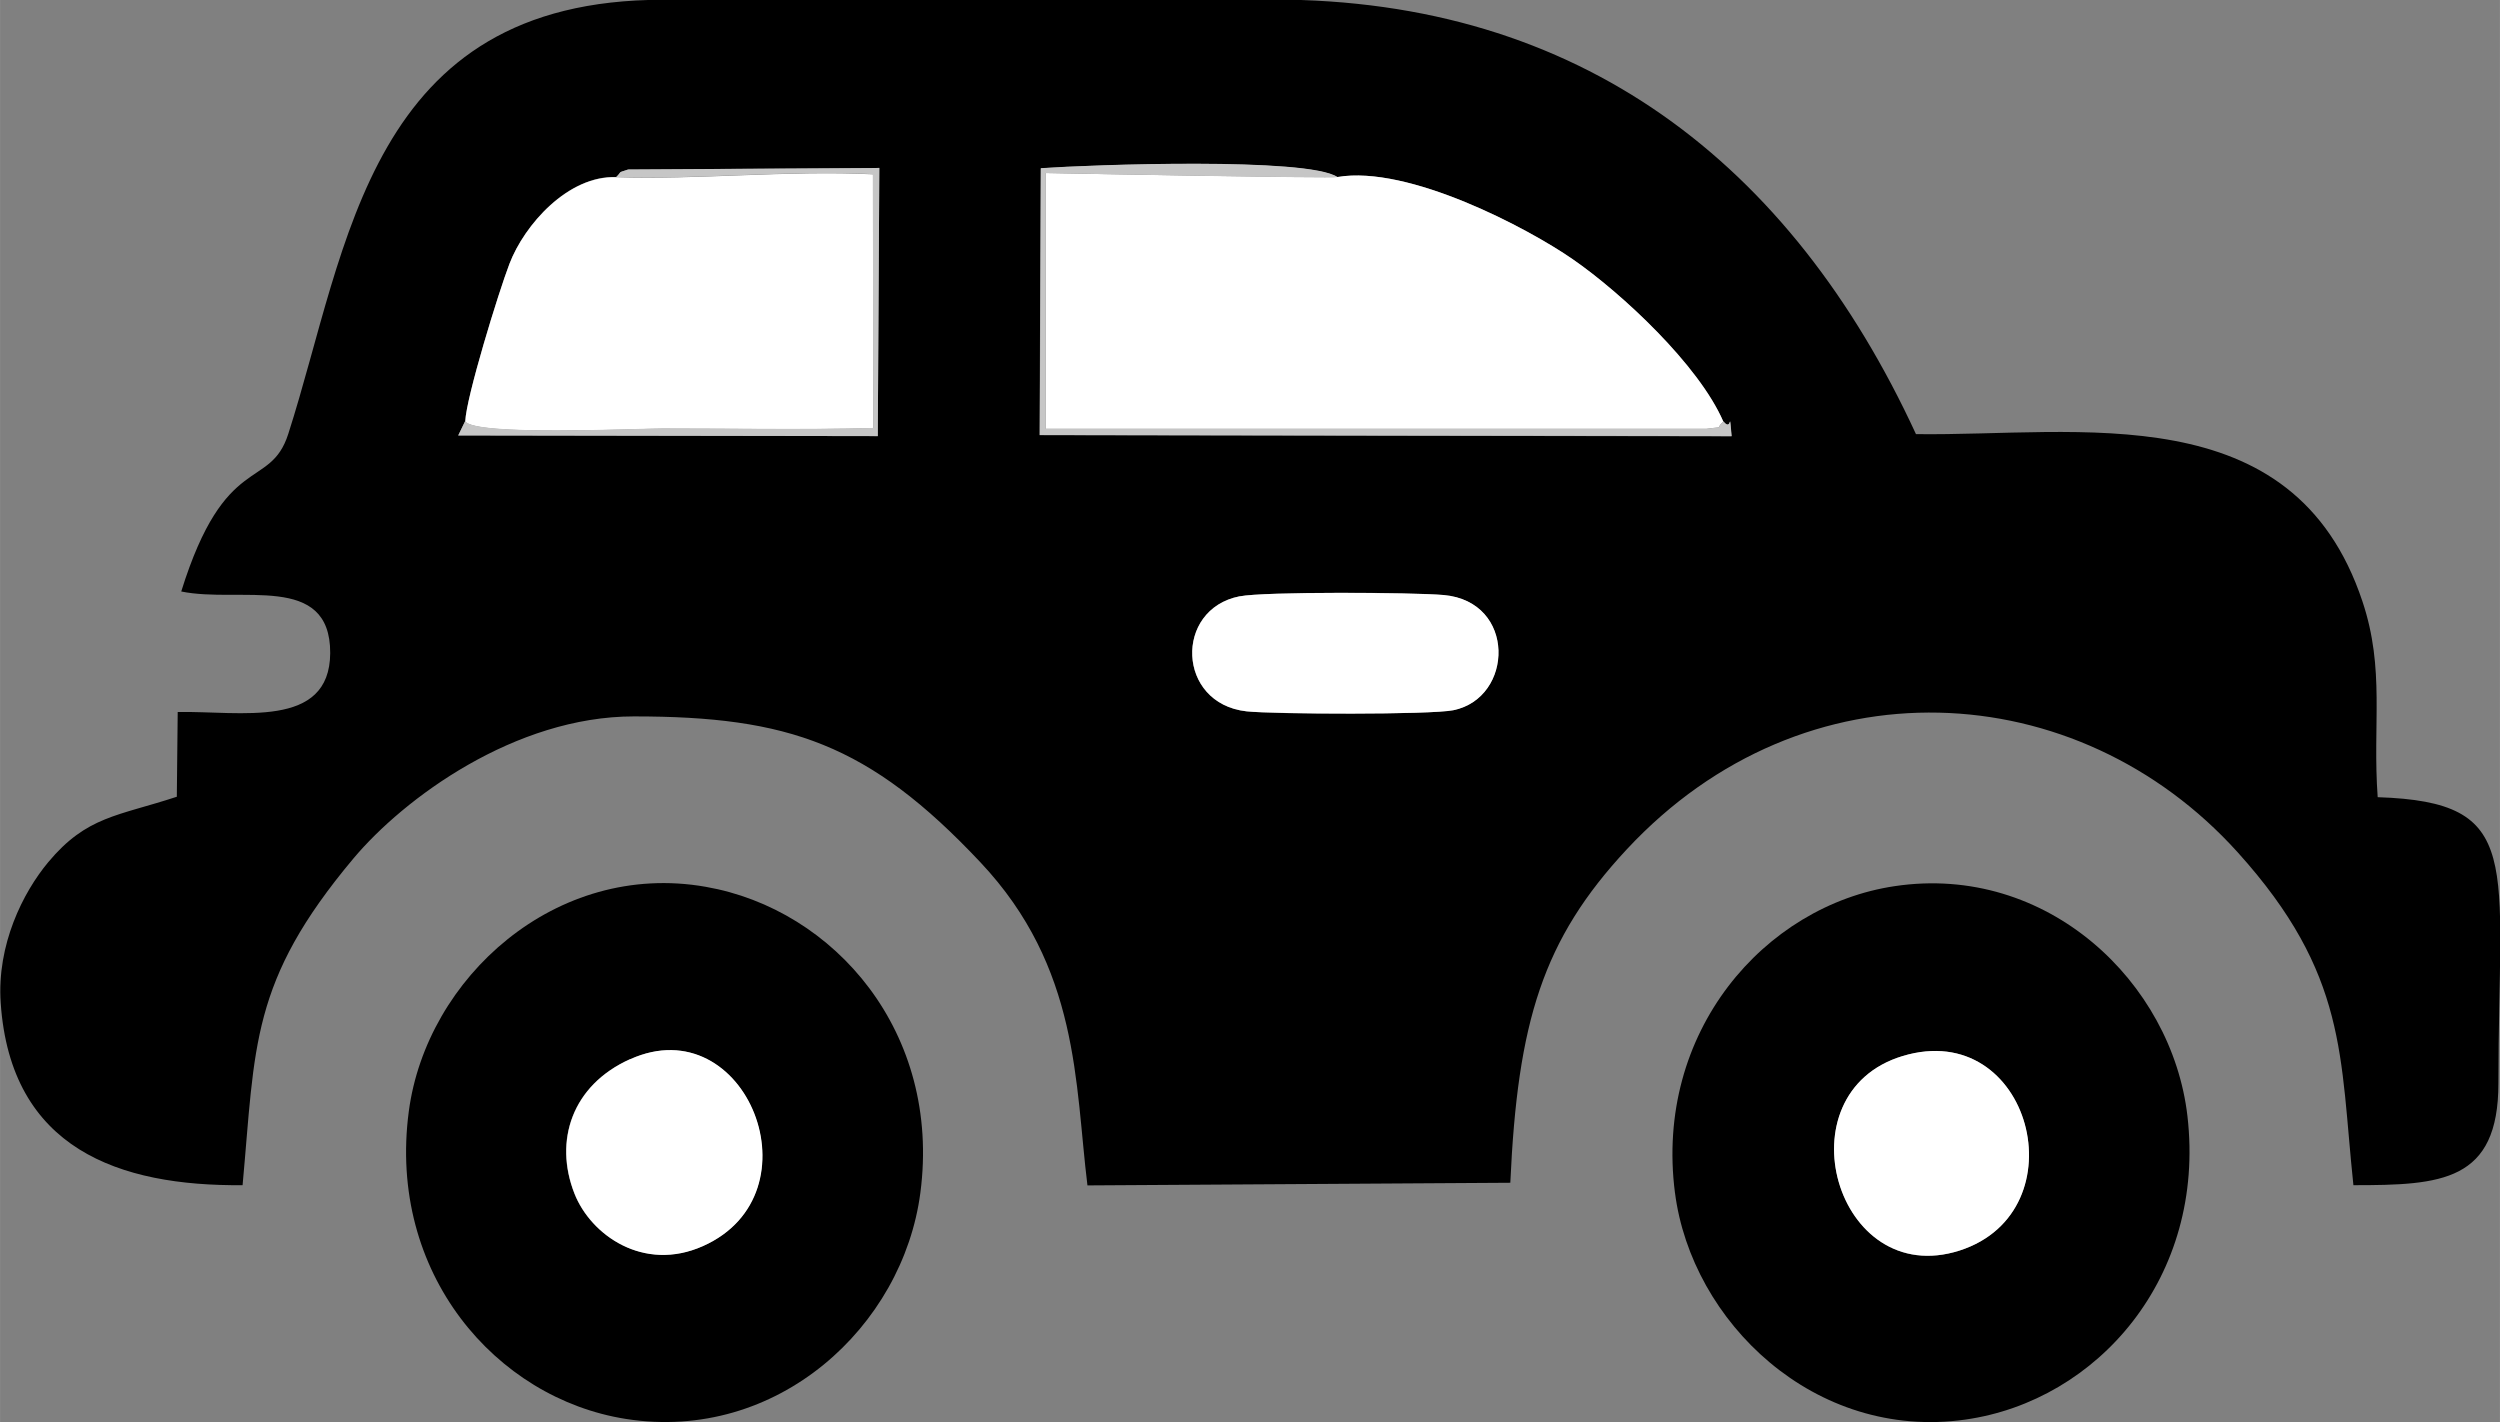 <?xml version="1.0" encoding="UTF-8"?>
<!DOCTYPE svg PUBLIC "-//W3C//DTD SVG 1.1//EN" "http://www.w3.org/Graphics/SVG/1.1/DTD/svg11.dtd">
<!-- Creator: CorelDRAW 2019 (64-Bit) -->
<svg xmlns="http://www.w3.org/2000/svg" xml:space="preserve" width="15.763mm" height="8.966mm" version="1.1" style="shape-rendering:geometricPrecision; text-rendering:geometricPrecision; image-rendering:optimizeQuality; fill-rule:evenodd; clip-rule:evenodd"
viewBox="0 0 113.27 64.43"
 xmlns:xlink="http://www.w3.org/1999/xlink">
 <rect x="0" y="0" width="113.27" height="64.43" fill="#808080" stroke="none"/>
 <defs>
  <style type="text/css">
   <![CDATA[
    .fil0 {fill:black}
    .fil2 {fill:#C6C6C6}
    .fil1 {fill:white}
   ]]>
  </style>
 </defs>
 <g id="Layer_x0020_1">
  <g id="_2407484032896">
   <path class="fil0" d="M56.16 27.02c1.11,-0.22 7.84,-0.19 9.24,-0.06 3.3,0.29 3.19,4.66 0.44,5.22 -1.03,0.21 -8.14,0.19 -9.37,0.05 -3.16,-0.35 -3.28,-4.62 -0.32,-5.21zm4.44 -19c3.22,-0.55 8.65,2.33 10.65,3.72 2.23,1.55 5.73,4.8 6.83,7.36 0.41,0.53 0.24,-0.68 0.37,0.67l-31.35 -0.05 0.05 -12.09c2.29,-0.17 12.09,-0.51 13.44,0.4zm-39.52 11.06c0.04,-1.09 1.51,-5.86 2,-7.13 0.68,-1.78 2.66,-4.01 4.84,-3.93 0.29,-0.28 0.01,-0.16 0.54,-0.34l11.38 -0.07 -0.07 12.15 -19.01 -0.03 0.31 -0.64zm8.95 -19.09c-13.37,0 -14.25,11.2 -16.97,19.67 -0.83,2.59 -2.86,0.75 -4.85,7.14 2.67,0.55 6.76,-0.88 6.75,2.79 -0.02,3.46 -4.07,2.62 -6.91,2.67l-0.04 3.84c-2.67,0.88 -4.08,0.87 -5.83,2.97 -1.14,1.37 -2.33,3.73 -2.15,6.37 0.45,6.62 5.37,8.31 10.96,8.26 0.58,-6.31 0.34,-9.22 5.02,-14.8 2.29,-2.73 7.32,-6.44 12.71,-6.44 7,0 10.65,1.24 15.7,6.61 4.5,4.78 4.28,10.01 4.85,14.64l19.16 -0.12c0.33,-7.3 1.47,-11.02 5.28,-15.11 8.06,-8.65 20.42,-7.9 27.67,0.13 5.01,5.55 4.63,9.25 5.25,15.09 3.98,-0 6.57,-0.15 6.57,-4.62 0,-10.07 1.21,-12.74 -5.47,-12.96 -0.24,-3.31 0.34,-5.78 -0.69,-8.87 -3.13,-9.4 -12.84,-7.48 -20.23,-7.58 -5.68,-12.31 -15.26,-19.69 -29.11,-19.69l-27.66 0z"/>
   <path class="fil0" d="M28.55 47.99c5.25,-2.35 8.63,6.1 3.29,8.47 -2.68,1.19 -5.08,-0.5 -5.82,-2.38 -0.94,-2.39 -0.11,-4.91 2.52,-6.09zm13.15 6.05c0.95,-7.25 -3.88,-12.84 -9.73,-13.86 -6.78,-1.19 -12.65,4.12 -13.45,10.18 -0.97,7.32 3.94,13 9.83,13.93 6.87,1.08 12.56,-4.19 13.35,-10.25z"/>
   <path class="fil0" d="M86.2 47.85c5.81,-1.76 8.09,7.03 2.59,8.81 -5.61,1.81 -8.13,-7.13 -2.59,-8.81zm-10.31 6.19c0.75,5.85 6.33,11.25 13.16,10.28 5.99,-0.85 10.9,-6.46 10.06,-13.75 -0.7,-6.07 -6.36,-11.45 -13.26,-10.42 -5.92,0.88 -10.9,6.62 -9.96,13.9z"/>
   <path class="fil1" d="M78.08 19.1c-1.11,-2.56 -4.6,-5.82 -6.83,-7.36 -2.01,-1.39 -7.43,-4.27 -10.65,-3.72 -0.24,0.06 -11.79,-0.15 -13.22,-0.18l0 11.59 29.93 0c0.92,-0.13 0.35,0.05 0.77,-0.33z"/>
   <path class="fil1" d="M21.07 19.09c0.45,0.68 7.76,0.33 8.95,0.33 3.17,0 6.38,0.06 9.54,-0.02l-0.01 -11.5c-3.83,-0.19 -8.09,0.26 -11.63,0.13 -2.18,-0.08 -4.16,2.15 -4.84,3.93 -0.49,1.28 -1.96,6.05 -2,7.13z"/>
   <path class="fil1" d="M56.16 27.02c-2.97,0.59 -2.84,4.86 0.32,5.21 1.23,0.13 8.34,0.16 9.37,-0.05 2.74,-0.56 2.86,-4.93 -0.44,-5.22 -1.4,-0.12 -8.14,-0.16 -9.24,0.06z"/>
   <path class="fil1" d="M86.2 47.85c-5.55,1.68 -3.02,10.61 2.59,8.81 5.51,-1.78 3.22,-10.57 -2.59,-8.81z"/>
   <path class="fil1" d="M28.55 47.99c-2.63,1.18 -3.46,3.7 -2.52,6.09 0.74,1.88 3.13,3.58 5.82,2.38 5.34,-2.38 1.96,-10.83 -3.29,-8.47z"/>
   <path class="fil2" d="M78.08 19.1c-0.42,0.38 0.15,0.2 -0.77,0.33l-29.93 -0 0 -11.59c1.43,0.03 12.98,0.25 13.22,0.18 -1.35,-0.91 -11.15,-0.56 -13.44,-0.4l-0.05 12.09 31.35 0.05c-0.13,-1.35 0.04,-0.14 -0.37,-0.67z"/>
   <path class="fil2" d="M21.07 19.09l-0.31 0.64 19.01 0.03 0.07 -12.15 -11.38 0.07c-0.53,0.17 -0.25,0.06 -0.54,0.34 3.54,0.13 7.81,-0.32 11.63,-0.13l0.01 11.5c-3.16,0.08 -6.38,0.02 -9.54,0.02 -1.19,0 -8.5,0.35 -8.95,-0.33z"/>
  </g>
 </g>
</svg>
